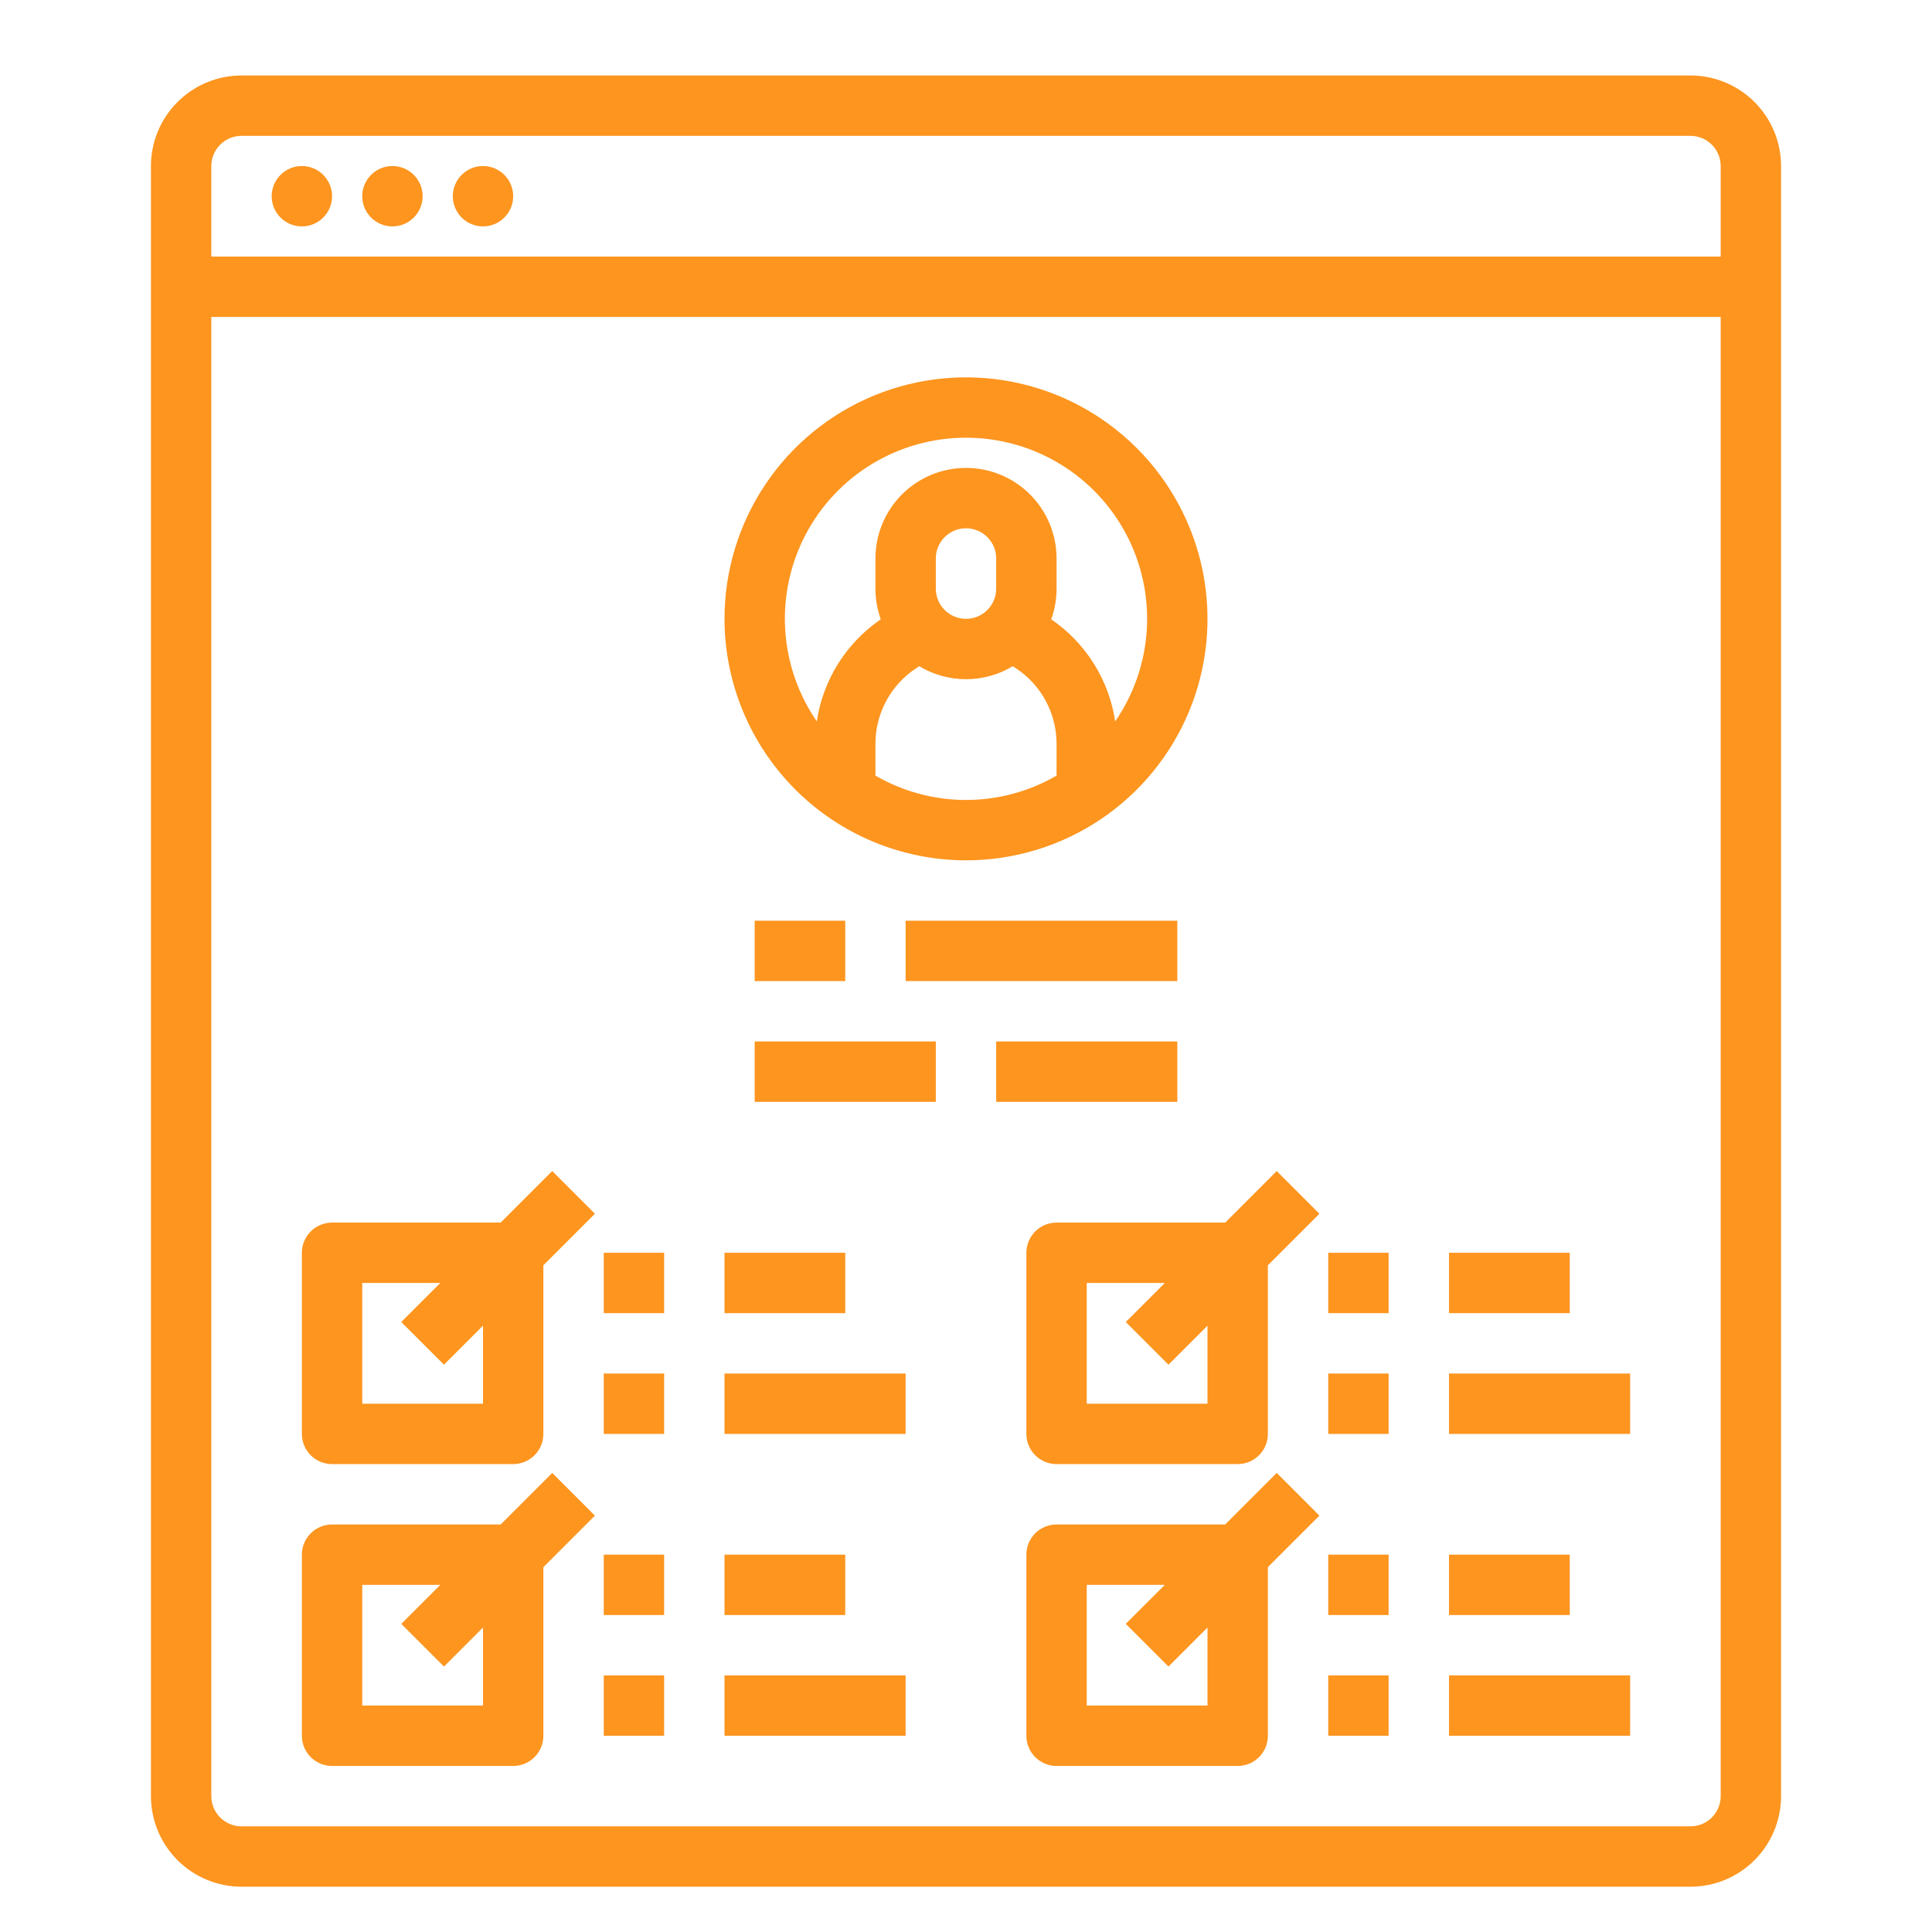 <svg width="512" height="512" viewBox="0 0 512 512" fill="none" xmlns="http://www.w3.org/2000/svg">
<g filter="url(#filter0_d)">
<path d="M448 16H64C57.637 16.007 51.537 18.538 47.038 23.038C42.538 27.537 40.007 33.637 40 40V472C40.007 478.363 42.538 484.463 47.038 488.963C51.537 493.462 57.637 495.993 64 496H448C454.363 495.993 460.463 493.462 464.963 488.963C469.462 484.463 471.993 478.363 472 472V40C471.993 33.637 469.462 27.537 464.963 23.038C460.463 18.538 454.363 16.007 448 16ZM64 32H448C450.121 32.002 452.154 32.846 453.654 34.346C455.154 35.846 455.998 37.879 456 40V64H56V40C56.002 37.879 56.846 35.846 58.346 34.346C59.846 32.846 61.879 32.002 64 32ZM448 480H64C61.879 479.998 59.846 479.154 58.346 477.654C56.846 476.154 56.002 474.121 56 472V80H456V472C455.998 474.121 455.154 476.154 453.654 477.654C452.154 479.154 450.121 479.998 448 480Z" fill="#FD951F"/>
<path d="M80 56C84.418 56 88 52.418 88 48C88 43.582 84.418 40 80 40C75.582 40 72 43.582 72 48C72 52.418 75.582 56 80 56Z" fill="#FD951F"/>
<path d="M104 56C108.418 56 112 52.418 112 48C112 43.582 108.418 40 104 40C99.582 40 96 43.582 96 48C96 52.418 99.582 56 104 56Z" fill="#FD951F"/>
<path d="M128 56C132.418 56 136 52.418 136 48C136 43.582 132.418 40 128 40C123.582 40 120 43.582 120 48C120 52.418 123.582 56 128 56Z" fill="#FD951F"/>
<path d="M256 224C268.658 224 281.032 220.246 291.556 213.214C302.081 206.182 310.284 196.186 315.128 184.492C319.972 172.797 321.24 159.929 318.77 147.514C316.301 135.099 310.205 123.696 301.255 114.745C292.304 105.795 280.901 99.699 268.486 97.23C256.071 94.76 243.203 96.028 231.508 100.872C219.814 105.716 209.818 113.919 202.786 124.444C195.754 134.968 192 147.342 192 160C192.019 176.968 198.768 193.236 210.766 205.234C222.765 217.232 239.032 223.981 256 224ZM232 201.543V193.126C231.996 189.174 232.969 185.283 234.834 181.798C236.699 178.314 239.397 175.345 242.687 173.156L243.605 172.544C247.344 174.805 251.63 176 256 176C260.369 176 264.655 174.805 268.394 172.544L269.312 173.156C272.603 175.345 275.301 178.314 277.166 181.798C279.031 185.282 280.004 189.174 280 193.126V201.543C272.709 205.772 264.429 208 256 208C247.571 208 239.291 205.772 232 201.543V201.543ZM264 152C264 154.122 263.157 156.157 261.657 157.657C260.157 159.157 258.122 160 256 160C253.878 160 251.843 159.157 250.343 157.657C248.843 156.157 248 154.122 248 152V144C248 141.878 248.843 139.843 250.343 138.343C251.843 136.843 253.878 136 256 136C258.122 136 260.157 136.843 261.657 138.343C263.157 139.843 264 141.878 264 144V152ZM256 112C264.746 111.994 273.327 114.38 280.816 118.899C288.304 123.417 294.414 129.898 298.486 137.638C302.557 145.379 304.435 154.085 303.915 162.816C303.396 171.547 300.5 179.969 295.539 187.173C294.728 181.74 292.803 176.533 289.885 171.878C286.967 167.224 283.119 163.222 278.582 160.124C279.522 157.519 280.002 154.77 280 152V144C280 137.635 277.471 131.53 272.971 127.029C268.47 122.529 262.365 120 256 120C249.635 120 243.53 122.529 239.029 127.029C234.529 131.53 232 137.635 232 144V152C231.998 154.77 232.478 157.519 233.418 160.124C228.881 163.222 225.033 167.223 222.115 171.878C219.197 176.532 217.272 181.74 216.461 187.173C211.5 179.969 208.604 171.547 208.085 162.816C207.565 154.085 209.443 145.379 213.514 137.638C217.586 129.898 223.696 123.417 231.184 118.899C238.673 114.38 247.254 111.994 256 112Z" fill="#FD951F"/>
<path d="M200 240H224V256H200V240Z" fill="#FD951F"/>
<path d="M240 240H312V256H240V240Z" fill="#FD951F"/>
<path d="M160 360H176V376H160V360Z" fill="#FD951F"/>
<path d="M192 360H240V376H192V360Z" fill="#FD951F"/>
<path d="M160 328H176V344H160V328Z" fill="#FD951F"/>
<path d="M192 328H224V344H192V328Z" fill="#FD951F"/>
<path d="M200 272H248V288H200V272Z" fill="#FD951F"/>
<path d="M264 272H312V288H264V272Z" fill="#FD951F"/>
<path d="M160 440H176V456H160V440Z" fill="#FD951F"/>
<path d="M192 440H240V456H192V440Z" fill="#FD951F"/>
<path d="M160 408H176V424H160V408Z" fill="#FD951F"/>
<path d="M192 408H224V424H192V408Z" fill="#FD951F"/>
<path d="M352 360H368V376H352V360Z" fill="#FD951F"/>
<path d="M384 360H432V376H384V360Z" fill="#FD951F"/>
<path d="M352 328H368V344H352V328Z" fill="#FD951F"/>
<path d="M384 328H416V344H384V328Z" fill="#FD951F"/>
<path d="M352 440H368V456H352V440Z" fill="#FD951F"/>
<path d="M384 440H432V456H384V440Z" fill="#FD951F"/>
<path d="M352 408H368V424H352V408Z" fill="#FD951F"/>
<path d="M384 408H416V424H384V408Z" fill="#FD951F"/>
<path d="M132.686 320H88C85.878 320 83.844 320.843 82.343 322.343C80.843 323.843 80 325.878 80 328V376C80 378.122 80.843 380.157 82.343 381.657C83.844 383.157 85.878 384 88 384H136C138.122 384 140.157 383.157 141.657 381.657C143.157 380.157 144 378.122 144 376V331.314L157.657 317.657L146.343 306.343L132.686 320ZM128 368H96V336H116.686L106.343 346.343L117.657 357.657L128 347.314V368Z" fill="#FD951F"/>
<path d="M146.343 386.343L132.686 400H88C85.878 400 83.844 400.843 82.343 402.343C80.843 403.843 80 405.878 80 408V456C80 458.122 80.843 460.157 82.343 461.657C83.844 463.157 85.878 464 88 464H136C138.122 464 140.157 463.157 141.657 461.657C143.157 460.157 144 458.122 144 456V411.314L157.657 397.657L146.343 386.343ZM128 448H96V416H116.686L106.343 426.343L117.657 437.657L128 427.314V448Z" fill="#FD951F"/>
<path d="M324.686 320H280C277.878 320 275.843 320.843 274.343 322.343C272.843 323.843 272 325.878 272 328V376C272 378.122 272.843 380.157 274.343 381.657C275.843 383.157 277.878 384 280 384H328C330.122 384 332.157 383.157 333.657 381.657C335.157 380.157 336 378.122 336 376V331.314L349.657 317.657L338.343 306.343L324.686 320ZM320 368H288V336H308.686L298.343 346.343L309.657 357.657L320 347.314V368Z" fill="#FD951F"/>
<path d="M338.343 386.343L324.686 400H280C277.878 400 275.843 400.843 274.343 402.343C272.843 403.843 272 405.878 272 408V456C272 458.122 272.843 460.157 274.343 461.657C275.843 463.157 277.878 464 280 464H328C330.122 464 332.157 463.157 333.657 461.657C335.157 460.157 336 458.122 336 456V411.314L349.657 397.657L338.343 386.343ZM320 448H288V416H308.686L298.343 426.343L309.657 437.657L320 427.314V448Z" fill="#FD951F"/>
</g>
<defs>
<filter id="filter0_d" x="-4" y="0" width="520" height="520" filterUnits="userSpaceOnUse" color-interpolation-filters="sRGB">
<feFlood flood-opacity="0" result="BackgroundImageFix"/>
<feColorMatrix in="SourceAlpha" type="matrix" values="0 0 0 0 0 0 0 0 0 0 0 0 0 0 0 0 0 0 127 0"/>
<feOffset dy="4"/>
<feGaussianBlur stdDeviation="2"/>
<feColorMatrix type="matrix" values="0 0 0 0 0 0 0 0 0 0 0 0 0 0 0 0 0 0 0.25 0"/>
<feBlend mode="normal" in2="BackgroundImageFix" result="effect1_dropShadow"/>
<feBlend mode="normal" in="SourceGraphic" in2="effect1_dropShadow" result="shape"/>
</filter>
</defs>
</svg>
